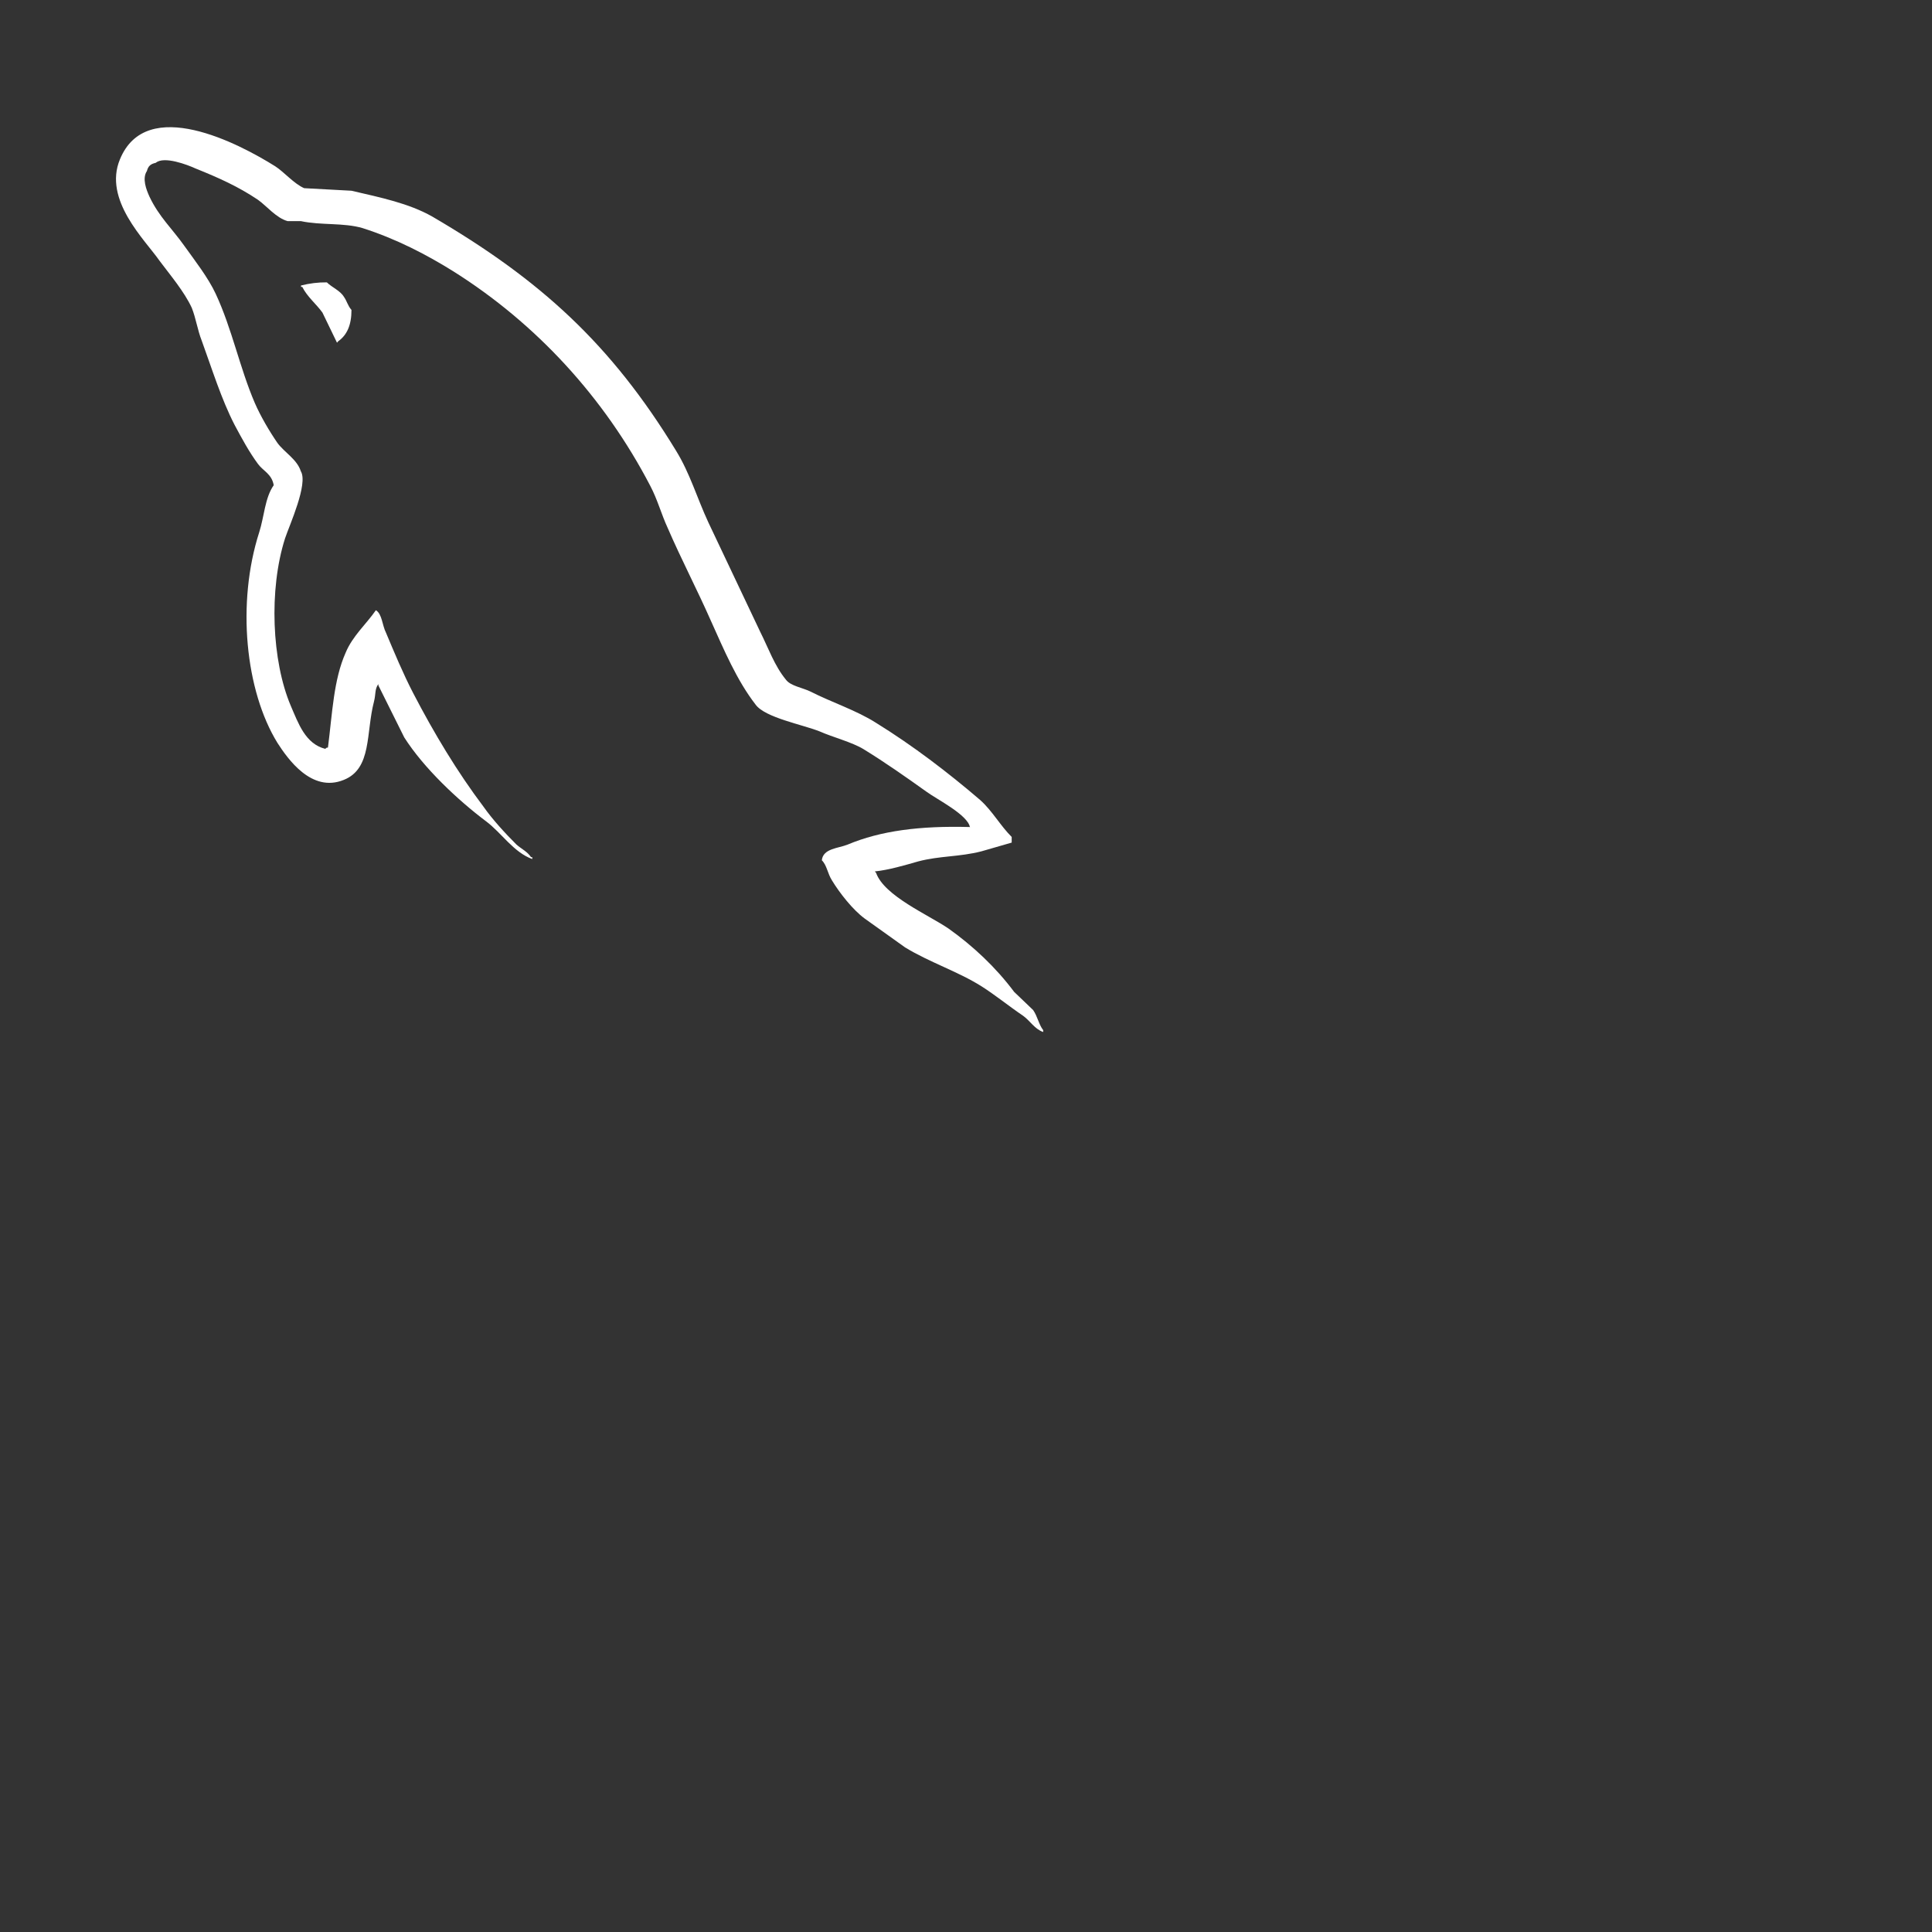<svg id="sources/MYSQL" viewBox="0 0 40 40" fill="none" xmlns="http://www.w3.org/2000/svg">
<rect x="0" y="0" width="40" height="40" fill="#333333" stroke="none"/>
<path fill-rule="evenodd" clip-rule="evenodd" d="M20.084 17.123C19.04 17.094 18.23 17.201 17.55 17.486C17.355 17.565 17.041 17.565 17.015 17.811C17.12 17.914 17.133 18.083 17.224 18.226C17.381 18.486 17.655 18.836 17.903 19.018L18.739 19.615C19.248 19.926 19.823 20.108 20.319 20.419C20.606 20.601 20.893 20.835 21.18 21.029C21.327 21.133 21.416 21.302 21.598 21.367V21.328C21.507 21.211 21.481 21.043 21.39 20.912L20.997 20.536C20.619 20.03 20.149 19.588 19.64 19.226C19.222 18.94 18.308 18.551 18.138 18.071L18.112 18.042C18.399 18.013 18.739 17.912 19.013 17.834C19.457 17.717 19.862 17.743 20.319 17.626L20.946 17.445V17.328C20.711 17.095 20.541 16.783 20.293 16.563C19.627 15.992 18.896 15.434 18.138 14.966C17.733 14.707 17.211 14.538 16.78 14.318C16.623 14.24 16.362 14.201 16.271 14.071C16.035 13.786 15.905 13.409 15.735 13.072L14.665 10.814C14.43 10.308 14.286 9.802 13.999 9.335C12.654 7.128 11.191 5.792 8.945 4.481C8.462 4.209 7.888 4.091 7.277 3.949L6.298 3.896C6.088 3.806 5.88 3.559 5.697 3.442C4.952 2.975 3.033 1.963 2.484 3.297C2.131 4.14 3.006 4.971 3.303 5.399C3.526 5.697 3.813 6.035 3.97 6.372C4.058 6.593 4.087 6.827 4.179 7.06C4.387 7.631 4.583 8.267 4.858 8.799C5.004 9.072 5.158 9.358 5.34 9.604C5.445 9.75 5.628 9.812 5.667 10.046C5.484 10.305 5.471 10.694 5.367 11.019C4.896 12.486 5.079 14.302 5.745 15.382C5.955 15.706 6.448 16.42 7.117 16.147C7.704 15.914 7.573 15.174 7.743 14.525C7.783 14.37 7.756 14.266 7.834 14.162V14.191L8.37 15.268C8.775 15.904 9.48 16.566 10.067 17.007C10.381 17.241 10.629 17.643 11.02 17.786V17.747H10.995C10.916 17.63 10.799 17.578 10.694 17.487C10.459 17.253 10.198 16.968 10.015 16.708C9.467 15.982 8.984 15.177 8.553 14.347C8.344 13.944 8.161 13.503 7.992 13.101C7.912 12.945 7.912 12.711 7.782 12.634C7.586 12.919 7.299 13.166 7.155 13.516C6.907 14.074 6.881 14.762 6.79 15.476C6.737 15.489 6.761 15.476 6.737 15.505C6.32 15.401 6.176 14.973 6.019 14.61C5.628 13.688 5.562 12.209 5.902 11.145C5.993 10.872 6.385 10.015 6.228 9.756C6.149 9.509 5.889 9.367 5.745 9.172C5.575 8.925 5.393 8.614 5.275 8.342C4.962 7.614 4.805 6.81 4.466 6.083C4.309 5.746 4.035 5.396 3.812 5.084C3.564 4.734 3.291 4.487 3.095 4.072C3.029 3.927 2.938 3.696 3.042 3.54C3.068 3.436 3.121 3.394 3.225 3.371C3.395 3.226 3.878 3.41 4.048 3.488C4.531 3.682 4.935 3.864 5.34 4.136C5.523 4.266 5.719 4.513 5.954 4.578H6.229C6.647 4.668 7.116 4.607 7.508 4.723C8.2 4.944 8.826 5.268 9.388 5.619C11.099 6.696 12.509 8.227 13.462 10.057C13.619 10.356 13.684 10.628 13.828 10.94C14.103 11.576 14.442 12.225 14.716 12.848C14.991 13.458 15.252 14.081 15.643 14.587C15.839 14.86 16.622 15.002 16.975 15.145C17.236 15.261 17.641 15.366 17.876 15.509C18.32 15.781 18.764 16.093 19.181 16.391C19.39 16.546 20.043 16.871 20.082 17.13L20.084 17.123ZM6.767 5.846C6.587 5.844 6.407 5.866 6.232 5.911V5.94H6.258C6.362 6.147 6.545 6.29 6.676 6.472L6.977 7.095L7.002 7.066C7.185 6.936 7.277 6.729 7.277 6.417C7.198 6.327 7.185 6.236 7.12 6.145C7.042 6.015 6.872 5.95 6.767 5.846V5.846Z" fill="white"/>
</svg>
